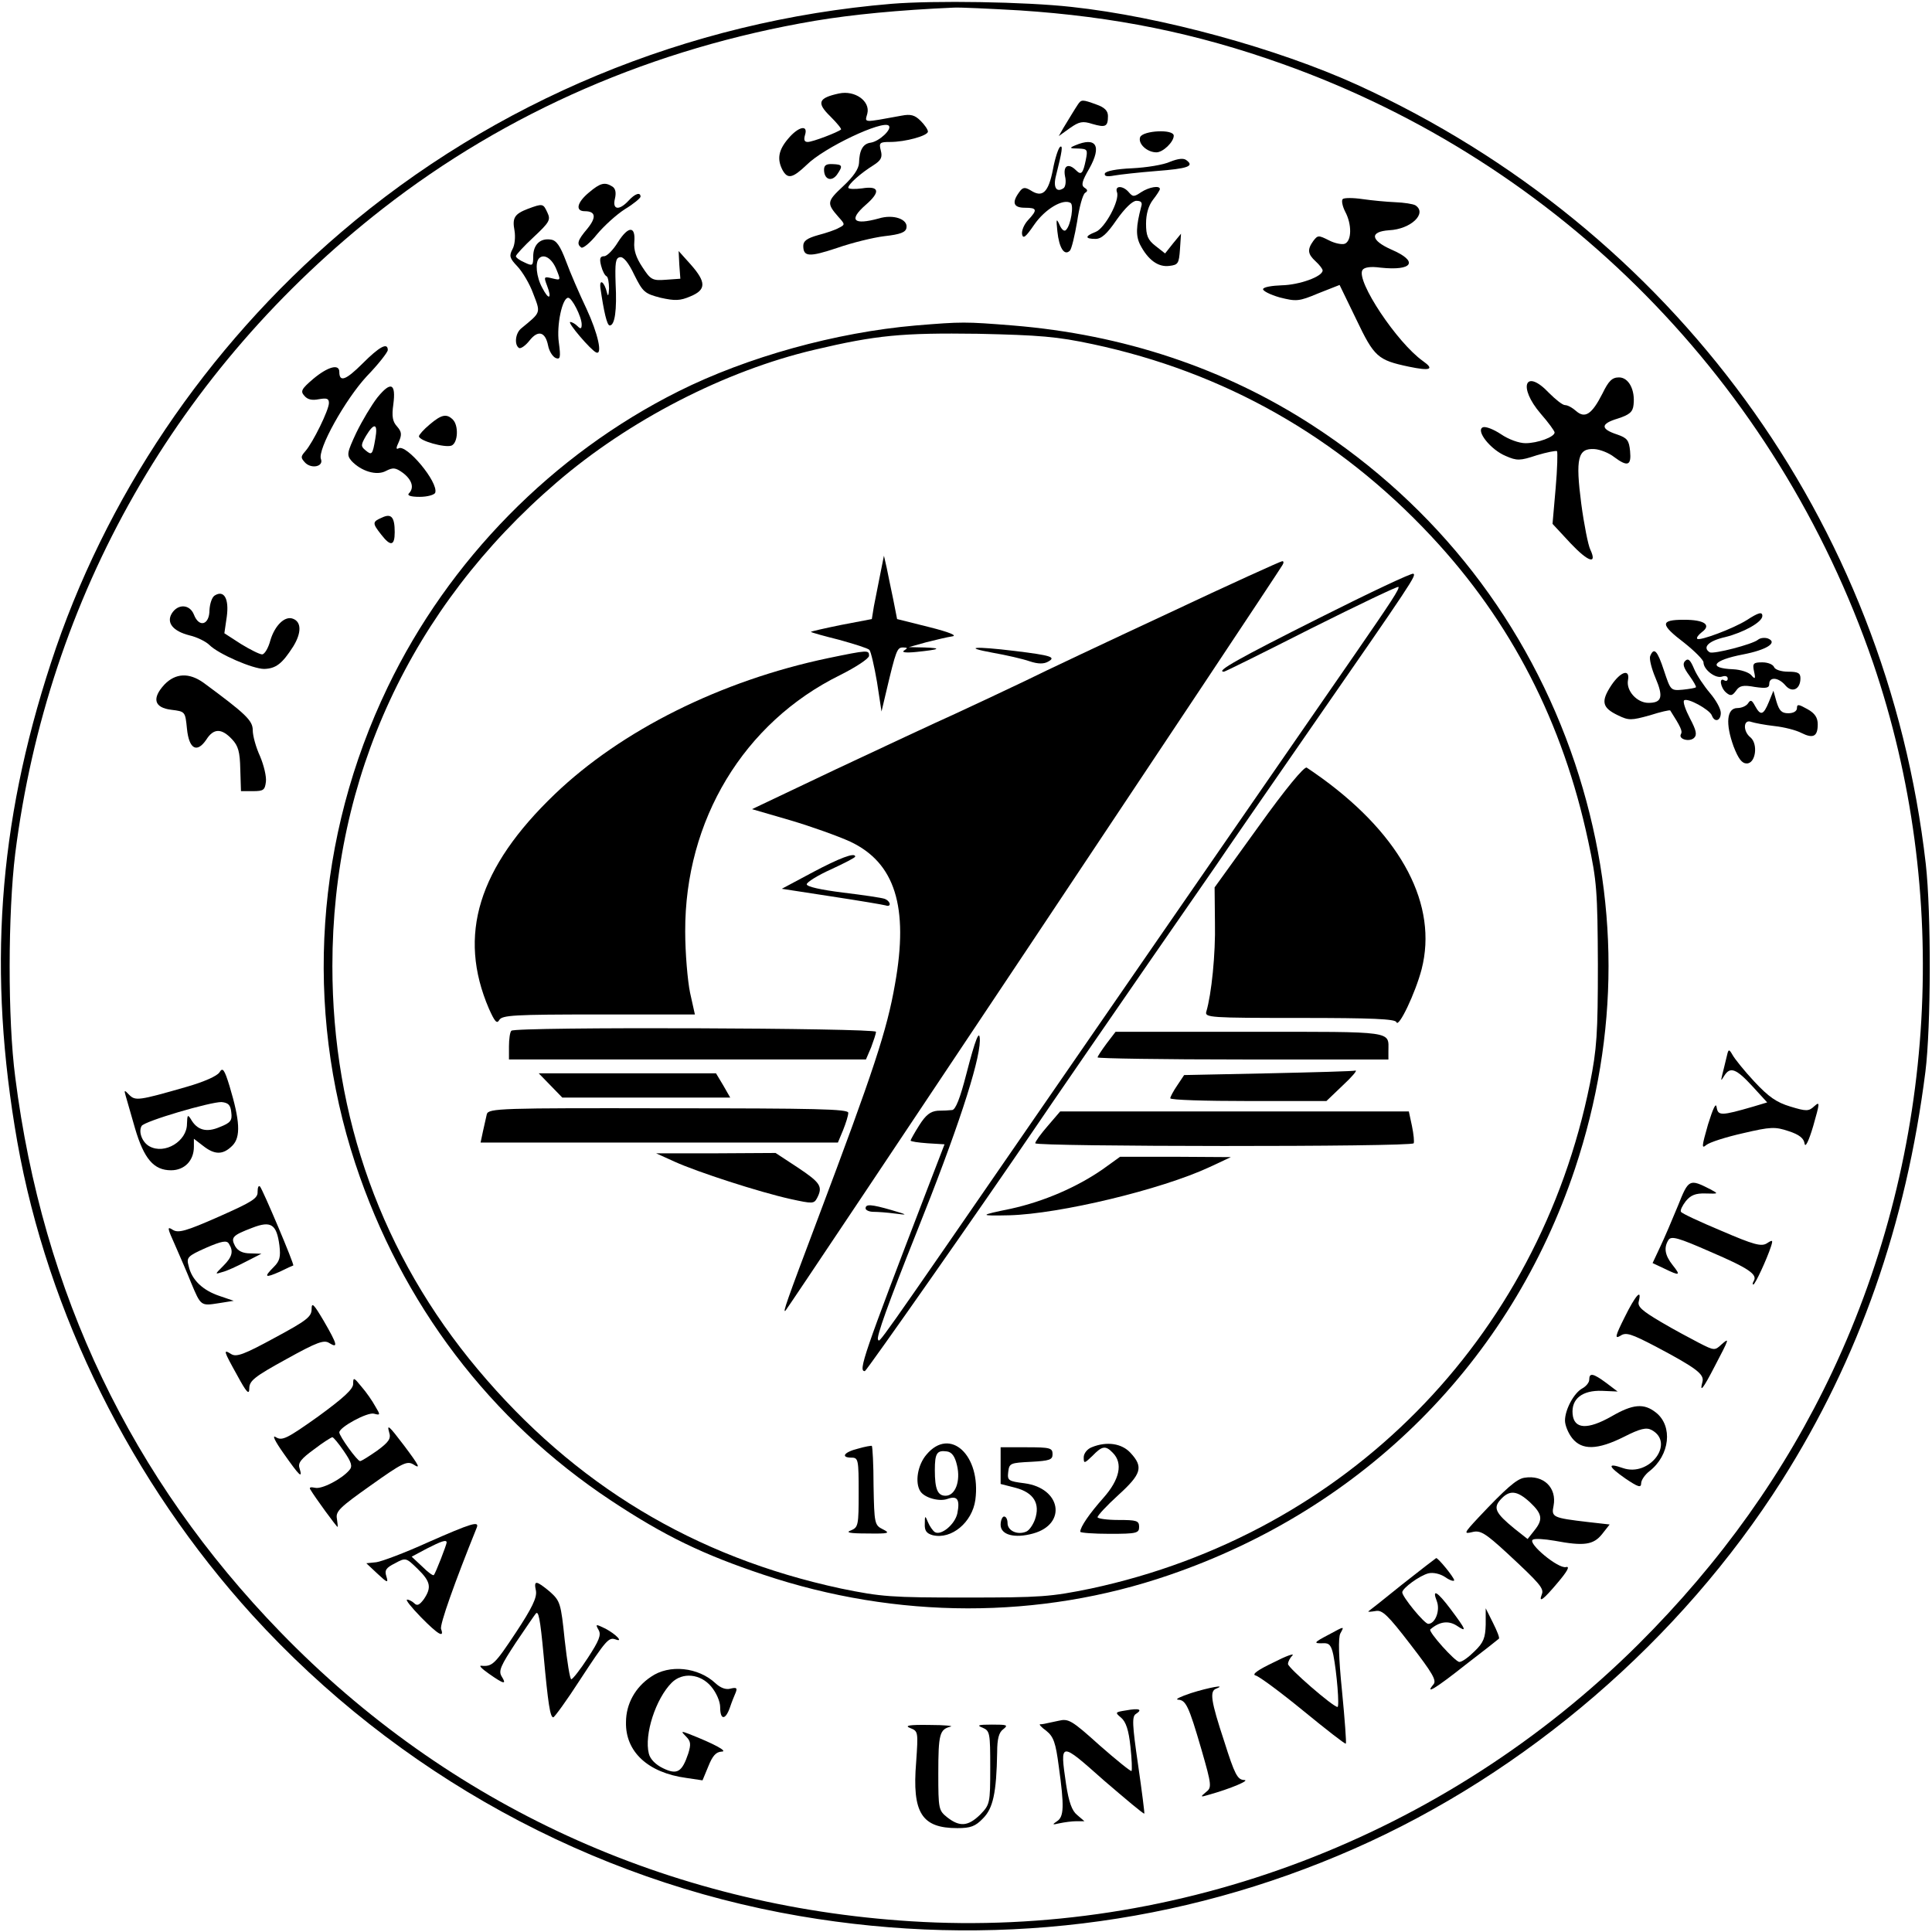 <?xml version="1.0" standalone="no"?>
<!DOCTYPE svg PUBLIC "-//W3C//DTD SVG 20010904//EN"
 "http://www.w3.org/TR/2001/REC-SVG-20010904/DTD/svg10.dtd">
<svg version="1.0" xmlns="http://www.w3.org/2000/svg"
 width="558pt" height="558pt" viewBox="0 0 558 558"
 preserveAspectRatio="xMidYMid meet">

<g transform="translate(0,558) scale(0.1,-0.1)"
fill="#000000" stroke="none">
<path d="M2575 5569 c-588 -49 -1147 -281 -1590 -660 -390 -333 -683 -768
-838 -1244 -153 -467 -183 -894 -97 -1383 88 -496 330 -983 679 -1367 417
-458 978 -766 1581 -869 549 -94 1098 -27 1600 194 498 219 944 603 1237 1065
222 351 358 738 414 1180 16 128 17 458 1 600 -113 989 -729 1833 -1642 2250
-231 105 -566 197 -825 225 -134 15 -397 19 -520 9z m370 -19 c273 -18 508
-65 760 -155 802 -286 1427 -920 1705 -1730 226 -663 184 -1405 -117 -2045
-137 -291 -323 -552 -562 -790 -559 -555 -1328 -848 -2100 -799 -701 44 -1336
335 -1821 835 -431 444 -687 979 -766 1603 -22 167 -21 475 0 646 94 743 468
1399 1061 1862 359 280 783 464 1249 543 108 18 241 31 401 38 17 1 102 -3
190 -8z"/>
<path d="M2423 5310 c-60 -13 -65 -27 -25 -66 19 -19 33 -36 31 -38 -9 -8 -82
-36 -96 -36 -10 0 -12 6 -8 20 10 31 -19 25 -49 -11 -28 -33 -32 -59 -16 -90
15 -27 29 -24 70 15 50 50 220 130 237 113 10 -10 -27 -45 -52 -49 -23 -3 -33
-22 -34 -59 -1 -17 -16 -39 -46 -67 -47 -44 -48 -49 -13 -89 19 -21 19 -22 1
-31 -10 -6 -37 -15 -60 -21 -32 -9 -43 -17 -43 -31 0 -32 17 -33 98 -6 43 15
104 30 137 34 45 5 61 11 63 24 5 25 -38 40 -80 27 -73 -20 -88 -5 -38 39 44
38 40 56 -10 48 -22 -3 -40 -2 -40 2 0 10 36 42 73 65 22 14 26 23 21 42 -6
23 -3 25 27 25 44 0 109 18 109 30 0 6 -10 20 -21 31 -17 17 -29 20 -55 15
-115 -21 -106 -21 -99 6 9 36 -36 68 -82 58z"/>
<path d="M3113 5278 c-10 -15 -23 -37 -42 -68 l-13 -23 32 23 c27 19 37 21 65
12 38 -11 45 -8 45 23 0 15 -10 25 -33 33 -41 15 -44 15 -54 0z"/>
<path d="M3293 5184 c-7 -19 20 -44 47 -44 19 0 50 30 50 48 0 20 -89 15 -97
-4z"/>
<path d="M3105 5160 c-17 -7 -16 -9 9 -9 27 -1 28 -3 22 -33 -8 -39 -13 -45
-28 -30 -22 22 -38 14 -32 -17 4 -16 1 -32 -5 -35 -20 -13 -30 3 -21 37 18 71
20 88 12 83 -5 -3 -15 -33 -21 -66 -13 -66 -30 -82 -64 -60 -17 10 -23 10 -34
-6 -21 -29 -16 -44 17 -44 36 0 37 -6 9 -36 -11 -12 -19 -30 -17 -41 3 -14 11
-7 35 28 31 45 83 76 105 63 10 -6 1 -64 -13 -78 -5 -6 -13 1 -19 15 -9 20
-10 17 -6 -20 5 -47 20 -71 36 -55 5 5 14 43 21 84 6 41 16 78 23 83 8 5 8 9
-2 15 -10 7 -7 19 14 55 37 66 20 93 -41 67z"/>
<path d="M3380 5113 c-19 -9 -69 -17 -110 -19 -46 -2 -76 -8 -79 -15 -2 -8 6
-10 27 -6 17 3 71 9 121 13 92 7 111 14 88 31 -8 7 -24 5 -47 -4z"/>
<path d="M2380 5090 c0 -28 21 -36 37 -15 18 26 17 30 -12 31 -18 1 -25 -3
-25 -16z"/>
<path d="M1701 5024 c-35 -29 -40 -54 -12 -54 32 0 34 -18 7 -51 -28 -33 -31
-44 -17 -54 5 -3 26 14 45 38 20 24 56 57 81 73 25 15 45 32 45 36 0 14 -16 9
-35 -12 -27 -29 -47 -26 -39 6 4 17 2 29 -7 35 -22 14 -35 11 -68 -17z"/>
<path d="M3226 5025 c9 -23 -35 -105 -62 -115 -31 -12 -31 -20 0 -20 17 0 33
14 61 55 24 34 46 55 57 55 14 0 18 -5 14 -17 -15 -57 -16 -84 -3 -110 23 -44
52 -65 84 -61 26 3 28 7 31 48 l3 45 -23 -28 -23 -29 -28 22 c-22 17 -27 30
-27 64 0 28 7 52 20 69 11 14 20 28 20 31 0 11 -31 6 -54 -9 -21 -14 -24 -14
-36 0 -16 19 -41 20 -34 0z"/>
<path d="M3878 5005 c-4 -4 -1 -20 7 -36 20 -37 19 -85 -1 -93 -8 -3 -29 1
-46 10 -30 15 -32 15 -45 -2 -18 -25 -16 -38 7 -59 11 -10 20 -22 20 -26 0
-18 -68 -42 -118 -43 -28 -1 -53 -5 -54 -11 -1 -5 20 -16 48 -24 48 -12 55
-12 112 12 l61 24 48 -99 c52 -109 62 -118 152 -137 62 -13 75 -8 41 16 -75
53 -194 232 -175 263 5 8 23 11 52 7 94 -10 111 18 32 52 -61 27 -64 52 -7 56
63 3 111 49 76 72 -7 4 -33 8 -58 9 -25 1 -67 5 -95 9 -27 4 -53 4 -57 0z"/>
<path d="M1525 4977 c-39 -15 -46 -26 -39 -63 3 -18 1 -42 -6 -54 -10 -19 -8
-26 14 -49 15 -16 36 -51 46 -79 22 -57 23 -53 -34 -100 -18 -14 -21 -48 -7
-57 5 -3 19 7 30 21 25 32 46 26 54 -14 3 -16 13 -32 22 -36 13 -5 15 1 9 45
-7 50 10 129 27 129 11 0 39 -55 39 -77 0 -13 -3 -14 -12 -5 -7 7 -16 12 -21
12 -10 0 60 -82 75 -88 19 -8 5 55 -28 126 -20 42 -47 104 -59 137 -17 45 -28
61 -44 63 -31 5 -51 -15 -51 -49 0 -27 -2 -28 -25 -17 -14 6 -25 14 -25 18 0
4 23 29 51 55 46 43 50 50 40 71 -12 26 -13 27 -56 11z m82 -175 c13 -32 13
-32 -12 -26 -24 6 -25 5 -15 -21 15 -39 5 -43 -14 -6 -17 31 -21 73 -9 85 14
14 37 0 50 -32z"/>
<path d="M1785 4881 c-14 -23 -32 -41 -40 -41 -12 0 -14 -7 -9 -27 4 -16 11
-29 16 -31 4 -2 7 -18 7 -35 -1 -21 -3 -25 -6 -12 -7 30 -22 42 -19 14 10 -69
19 -109 27 -109 15 0 21 45 17 121 -2 60 0 74 12 76 10 3 25 -15 42 -51 25
-50 30 -54 76 -66 41 -9 56 -9 86 4 46 19 46 41 1 92 l-35 39 2 -40 3 -40 -42
-3 c-39 -3 -44 0 -68 37 -18 27 -25 49 -23 72 4 47 -17 47 -47 0z"/>
<path d="M2645 4640 c-231 -20 -487 -91 -685 -190 -364 -182 -664 -488 -840
-854 -209 -434 -242 -926 -94 -1376 134 -406 390 -743 739 -974 154 -102 266
-156 440 -214 385 -129 797 -130 1172 -1 563 193 986 617 1172 1174 129 388
129 782 0 1170 -136 405 -398 743 -759 977 -253 164 -545 262 -865 288 -138
11 -146 11 -280 0z m511 -54 c380 -81 709 -267 978 -555 231 -247 380 -538
453 -880 25 -116 27 -145 28 -356 0 -201 -3 -244 -23 -345 -149 -738 -704
-1300 -1441 -1458 -117 -24 -144 -26 -361 -26 -217 0 -244 2 -361 26 -424 91
-770 300 -1049 633 -276 329 -420 728 -420 1165 0 545 227 1035 647 1396 209
180 486 323 746 384 178 42 252 49 472 46 178 -4 228 -8 331 -30z"/>
<path d="M2542 3920 c-6 -30 -14 -71 -18 -91 l-6 -37 -89 -17 c-49 -10 -88
-19 -87 -20 2 -2 38 -12 82 -23 43 -12 82 -24 87 -29 4 -4 14 -46 22 -93 l13
-85 13 55 c29 123 32 130 49 130 14 0 14 -2 3 -9 -8 -5 5 -7 35 -4 68 7 77 11
24 13 l-45 1 50 14 c28 7 61 15 75 17 16 2 -7 12 -67 27 l-92 23 -11 56 c-7
32 -15 73 -19 92 l-8 35 -11 -55z"/>
<path d="M3375 3809 c-176 -82 -363 -170 -415 -196 -52 -25 -142 -67 -200 -94
-58 -26 -214 -99 -346 -161 l-242 -115 110 -32 c61 -18 139 -46 174 -62 129
-61 169 -188 129 -411 -23 -133 -62 -251 -223 -678 -90 -239 -103 -275 -93
-265 8 8 1410 2111 1435 2153 4 6 4 12 -1 11 -4 0 -152 -67 -328 -150z"/>
<path d="M3808 3794 c-229 -115 -299 -154 -273 -154 3 0 116 56 252 125 136
68 249 122 252 120 4 -5 -21 -43 -126 -195 -69 -100 -418 -604 -898 -1300
-502 -728 -473 -686 -479 -679 -6 6 30 106 111 309 116 289 182 490 183 554 0
38 -13 5 -39 -96 -18 -70 -31 -103 -41 -104 -8 -1 -27 -2 -42 -2 -21 -2 -34
-12 -53 -42 -14 -22 -25 -42 -25 -44 0 -3 22 -6 49 -8 l49 -3 -50 -130 c-185
-482 -200 -526 -180 -525 5 1 342 482 492 703 15 23 280 408 335 487 97 140
147 212 187 270 24 36 145 211 269 390 301 434 310 448 301 453 -4 3 -127 -55
-274 -129z"/>
<path d="M2866 3695 c40 -7 88 -18 108 -25 24 -8 41 -8 53 -1 24 13 10 18 -97
31 -115 14 -151 11 -64 -5z"/>
<path d="M2391 3679 c-309 -65 -596 -208 -789 -393 -221 -212 -281 -407 -190
-619 17 -38 23 -45 30 -33 8 14 43 16 287 16 l278 0 -14 63 c-7 34 -14 114
-14 177 -1 321 169 603 447 740 46 23 84 48 84 56 0 17 -3 17 -119 -7z"/>
<path d="M3635 3193 l-127 -176 1 -102 c2 -90 -10 -207 -25 -257 -5 -17 12
-18 269 -18 211 0 276 -3 280 -12 6 -19 55 84 73 153 47 184 -56 382 -286 550
-19 14 -40 28 -46 32 -7 4 -61 -61 -139 -170z"/>
<path d="M2346 3060 l-88 -47 143 -22 c79 -12 150 -24 157 -26 17 -6 15 12 -3
19 -8 3 -62 11 -120 18 -64 8 -105 17 -105 24 0 6 32 26 70 43 39 18 70 34 70
37 0 13 -45 -4 -124 -46z"/>
<path d="M1477 2603 c-4 -3 -7 -24 -7 -45 l0 -38 516 0 515 0 15 35 c7 19 14
39 14 45 0 11 -1042 15 -1053 3z"/>
<path d="M3196 2566 c-14 -19 -26 -37 -26 -40 0 -3 189 -6 420 -6 l420 0 0 24
c0 59 23 56 -400 56 l-388 0 -26 -34z"/>
<path d="M3662 2480 l-242 -5 -20 -30 c-11 -16 -20 -33 -20 -37 0 -5 102 -8
226 -8 l225 0 47 45 c26 24 43 44 37 43 -5 -2 -119 -5 -253 -8z"/>
<path d="M1590 2445 l34 -35 243 0 242 0 -20 35 -21 35 -256 0 -256 0 34 -35z"/>
<path d="M1406 2362 c-2 -9 -7 -32 -11 -49 l-7 -33 516 0 516 0 15 36 c8 20
15 42 15 50 0 11 -94 13 -519 13 -486 1 -520 0 -525 -17z"/>
<path d="M3026 2328 c-20 -23 -36 -45 -36 -50 0 -10 1087 -11 1093 0 2 4 0 26
-5 50 l-9 42 -504 0 -503 0 -36 -42z"/>
<path d="M1948 2225 c66 -30 245 -88 335 -108 64 -14 68 -14 77 3 17 33 10 44
-56 88 l-64 42 -173 -1 -172 0 53 -24z"/>
<path d="M3185 2203 c-75 -52 -170 -93 -265 -114 -93 -19 -94 -21 -5 -19 146
4 438 74 578 139 l62 29 -160 1 -160 0 -50 -36z"/>
<path d="M2500 2090 c0 -5 10 -10 23 -10 12 0 40 -2 62 -5 38 -5 38 -4 -10 10
-59 17 -75 18 -75 5z"/>
<path d="M2478 1396 c-41 -10 -51 -26 -18 -26 19 0 20 -7 20 -100 0 -95 -1
-101 -22 -110 -17 -6 -5 -9 47 -9 63 -1 67 1 45 12 -24 12 -25 16 -27 126 0
62 -3 113 -5 115 -1 1 -20 -2 -40 -8z"/>
<path d="M2676 1379 c-26 -30 -34 -81 -18 -106 12 -19 55 -31 79 -22 28 10 36
-2 28 -42 -7 -32 -47 -65 -65 -54 -6 4 -15 17 -20 29 -8 20 -9 19 -9 -5 -1
-20 5 -28 23 -33 54 -13 114 37 123 102 17 129 -73 212 -141 131z m88 -31 c11
-46 -5 -88 -33 -88 -23 0 -31 19 -31 74 0 49 6 58 35 54 14 -2 23 -14 29 -40z"/>
<path d="M3153 1400 c-13 -5 -23 -18 -23 -29 0 -19 2 -18 25 4 28 29 38 31 59
9 30 -30 20 -77 -27 -130 -40 -45 -67 -84 -67 -98 0 -3 38 -6 85 -6 78 0 85 2
85 20 0 18 -7 20 -60 20 -33 0 -60 4 -60 8 0 5 27 34 60 64 67 61 73 81 35
122 -25 27 -68 34 -112 16z"/>
<path d="M2890 1347 l0 -53 43 -11 c53 -14 72 -46 56 -92 -6 -16 -17 -32 -26
-35 -25 -10 -53 3 -53 25 0 10 -4 19 -10 19 -5 0 -10 -11 -10 -24 0 -29 40
-40 94 -25 98 27 81 131 -25 145 -47 6 -50 8 -47 33 3 25 6 26 66 29 54 3 62
6 62 22 0 18 -7 20 -75 20 l-75 0 0 -53z"/>
<path d="M1047 4530 c-48 -48 -67 -55 -67 -24 0 24 -33 15 -75 -20 -34 -29
-38 -36 -26 -49 9 -11 22 -14 42 -10 23 4 29 2 29 -11 0 -20 -46 -114 -68
-139 -14 -16 -14 -19 0 -34 19 -18 53 -10 45 11 -11 27 70 172 132 239 34 35
61 70 61 76 0 23 -24 10 -73 -39z"/>
<path d="M4628 4443 c-30 -59 -50 -73 -76 -50 -10 9 -24 17 -32 17 -7 0 -27
16 -46 35 -69 73 -91 18 -24 -60 22 -25 40 -50 40 -54 0 -13 -49 -31 -84 -31
-19 0 -49 11 -71 26 -21 14 -44 23 -52 20 -22 -9 22 -65 66 -83 32 -14 41 -14
89 2 30 9 56 14 59 12 2 -3 1 -51 -4 -107 l-9 -103 52 -56 c51 -54 78 -63 57
-18 -6 12 -18 72 -26 132 -17 131 -10 161 38 158 16 -1 42 -11 57 -23 39 -29
50 -25 46 17 -3 31 -8 38 -37 48 -49 16 -49 31 1 46 34 11 44 19 46 40 5 43
-14 79 -42 79 -20 0 -30 -10 -48 -47z"/>
<path d="M1090 4432 c-17 -22 -44 -67 -61 -102 -27 -58 -28 -64 -14 -81 28
-30 73 -44 100 -29 20 10 27 10 49 -6 26 -20 33 -43 17 -59 -6 -6 5 -10 31
-10 23 0 43 6 45 12 10 30 -84 142 -106 128 -8 -4 -7 2 1 19 9 21 8 29 -5 44
-13 14 -16 29 -11 64 8 61 -7 68 -46 20z m-6 -119 c-8 -47 -10 -49 -29 -33
-13 11 -13 15 2 41 24 40 35 36 27 -8z"/>
<path d="M1241 4354 c-17 -14 -31 -30 -31 -34 0 -13 75 -34 94 -27 19 8 21 58
4 75 -18 18 -33 15 -67 -14z"/>
<path d="M1103 4085 c-28 -12 -28 -16 -2 -49 27 -35 39 -33 39 7 0 44 -10 55
-37 42z"/>
<path d="M620 3860 c-8 -5 -14 -24 -15 -42 0 -43 -30 -52 -45 -13 -12 30 -46
32 -64 3 -16 -27 4 -51 51 -63 22 -5 48 -18 58 -28 26 -26 125 -69 158 -69 34
1 52 15 84 65 24 39 24 71 -1 80 -23 9 -52 -19 -65 -62 -6 -23 -17 -41 -24
-41 -7 0 -35 14 -61 30 l-48 31 7 48 c7 52 -8 78 -35 61z"/>
<path d="M5045 3789 c-38 -24 -136 -61 -143 -54 -3 3 3 11 13 19 29 21 8 36
-51 36 -70 0 -70 -13 1 -67 30 -24 55 -49 55 -56 0 -21 35 -48 54 -41 9 3 16
1 16 -6 0 -6 -4 -8 -10 -5 -16 10 -11 -21 5 -35 13 -11 18 -10 29 5 10 15 21
17 54 11 34 -5 42 -3 42 9 0 21 27 19 47 -5 19 -22 43 -11 43 21 0 15 -7 19
-35 19 -21 0 -38 6 -41 13 -3 8 -18 14 -34 14 -26 0 -29 -3 -24 -26 5 -22 3
-24 -8 -11 -7 8 -30 16 -52 17 -75 3 -60 26 29 43 67 13 101 34 71 46 -9 3
-22 2 -29 -4 -16 -13 -128 -42 -139 -36 -22 14 -4 33 45 44 52 13 107 43 107
61 0 13 -11 10 -45 -12z"/>
<path d="M4766 3685 c-3 -8 4 -36 15 -62 24 -56 19 -73 -20 -73 -33 0 -65 35
-59 66 6 33 -21 25 -48 -15 -31 -47 -27 -65 19 -87 31 -15 38 -15 92 0 31 10
58 16 59 14 30 -47 36 -60 31 -68 -9 -15 25 -24 38 -11 9 9 6 22 -12 56 -13
25 -21 48 -17 52 9 9 73 -26 80 -43 8 -22 26 -16 26 7 0 12 -14 37 -31 57 -17
20 -38 51 -46 70 -11 26 -17 32 -26 23 -8 -8 -5 -19 12 -42 12 -17 21 -32 19
-34 -1 -2 -19 -5 -38 -7 -35 -3 -35 -2 -54 55 -19 58 -29 69 -40 42z"/>
<path d="M475 3603 c-37 -40 -30 -67 20 -73 40 -5 40 -5 45 -55 6 -59 29 -71
56 -31 21 33 44 33 74 1 18 -19 23 -36 24 -87 l2 -63 34 0 c31 0 35 3 38 27 2
15 -6 48 -17 74 -12 26 -21 59 -21 75 0 28 -20 47 -142 137 -42 30 -81 28
-113 -5z"/>
<path d="M5109 3553 c-16 -39 -24 -41 -40 -12 -9 17 -13 19 -20 8 -5 -8 -19
-14 -31 -14 -31 0 -35 -45 -11 -111 14 -36 24 -49 38 -49 26 0 33 56 11 75
-23 18 -21 54 2 45 9 -3 40 -9 67 -12 28 -3 63 -12 78 -20 34 -17 47 -10 47
25 0 19 -8 32 -30 44 -25 14 -30 15 -30 3 0 -9 -10 -15 -25 -15 -19 0 -26 7
-34 33 l-9 32 -13 -32z"/>
<path d="M4986 2524 c-4 -16 -9 -38 -12 -49 -4 -18 -4 -18 6 -2 17 27 34 21
81 -30 l43 -47 -40 -12 c-93 -27 -102 -27 -106 -2 -2 15 -10 -2 -25 -50 -18
-63 -19 -71 -5 -59 10 8 57 23 106 34 81 19 93 19 132 6 31 -10 44 -21 46 -36
2 -13 12 7 25 51 19 67 20 72 3 57 -16 -15 -23 -15 -69 -1 -40 12 -63 28 -104
72 -29 31 -57 66 -63 77 -11 19 -12 18 -18 -9z"/>
<path d="M634 2483 c-7 -11 -46 -28 -95 -42 -139 -40 -148 -41 -166 -23 -14
15 -15 14 -10 -3 3 -11 15 -53 27 -94 26 -88 54 -121 104 -121 39 0 66 28 66
68 l0 23 26 -20 c34 -27 58 -27 85 0 25 25 22 72 -8 172 -15 49 -20 55 -29 40z
m34 -116 c3 -23 -2 -30 -33 -42 -39 -17 -66 -9 -84 23 -9 14 -10 12 -11 -14 0
-50 -64 -89 -108 -65 -21 11 -33 42 -23 59 8 14 200 70 231 69 19 -2 26 -8 28
-30z"/>
<path d="M4846 2097 c-16 -39 -39 -93 -51 -118 l-22 -47 34 -16 c45 -22 48
-20 24 10 -23 29 -26 51 -12 73 8 12 29 6 120 -34 112 -48 138 -66 126 -85 -3
-5 -4 -10 -1 -10 5 0 39 73 51 110 6 19 5 20 -12 9 -16 -10 -38 -4 -131 36
-62 26 -114 50 -117 55 -3 4 4 18 14 31 14 17 28 23 57 22 38 -1 38 -1 14 12
-61 31 -63 30 -94 -48z"/>
<path d="M744 2138 c1 -19 -15 -29 -112 -72 -95 -42 -117 -48 -133 -38 -17 11
-16 6 7 -45 14 -32 35 -80 46 -108 28 -67 28 -67 79 -59 l44 7 -41 14 c-48 16
-80 46 -89 86 -7 25 -4 29 50 53 46 20 60 22 66 12 14 -22 10 -38 -16 -64 -25
-25 -25 -25 -3 -18 13 3 43 17 68 30 l45 23 -32 1 c-22 0 -36 7 -44 21 -13 25
-8 31 50 53 54 21 70 10 78 -51 4 -33 1 -45 -16 -62 -30 -30 -26 -33 17 -14
20 10 38 18 39 18 4 2 -88 219 -96 228 -4 4 -7 -2 -7 -15z"/>
<path d="M4692 1775 c-27 -54 -29 -63 -12 -53 16 11 31 6 102 -31 117 -62 141
-80 135 -102 -9 -34 2 -20 35 44 43 82 44 85 20 64 -19 -18 -21 -18 -64 4 -23
12 -74 39 -111 61 -54 32 -68 44 -64 59 10 40 -10 17 -41 -46z"/>
<path d="M900 1799 c0 -22 -14 -33 -107 -83 -88 -48 -110 -56 -125 -47 -24 15
-23 11 17 -61 27 -50 35 -58 35 -38 0 22 15 34 106 84 90 50 110 57 125 47 26
-16 24 -5 -16 64 -29 49 -35 55 -35 34z"/>
<path d="M4590 1595 c0 -8 -9 -19 -20 -25 -24 -13 -50 -61 -50 -93 0 -13 9
-36 21 -51 28 -35 73 -34 149 4 47 24 65 28 80 20 69 -37 -6 -137 -83 -110
-46 16 -43 5 7 -30 37 -25 46 -28 46 -14 0 9 11 25 24 35 59 46 68 130 19 169
-35 28 -67 25 -129 -11 -69 -39 -108 -37 -112 7 -4 44 28 69 85 67 l45 -2 -33
25 c-38 28 -49 30 -49 9z"/>
<path d="M1020 1583 c0 -15 -27 -40 -101 -94 -90 -64 -104 -71 -122 -60 -12 8
-4 -10 23 -48 45 -64 55 -74 45 -41 -5 15 5 27 42 54 26 20 50 35 53 35 3 0
18 -18 33 -40 22 -32 26 -44 16 -55 -22 -26 -80 -56 -99 -51 -14 3 -18 1 -13
-6 13 -22 75 -107 78 -107 1 0 0 11 -2 24 -4 21 9 33 98 96 90 64 104 71 122
61 23 -15 19 -6 -26 54 -44 58 -50 63 -43 38 6 -18 -1 -28 -35 -53 -23 -16
-45 -30 -49 -30 -8 0 -60 72 -60 83 0 15 81 59 100 54 19 -5 19 -4 4 21 -8 15
-26 41 -40 57 -22 27 -24 28 -24 8z"/>
<path d="M4403 1312 c-22 -3 -53 -30 -133 -115 -42 -45 -43 -48 -18 -42 23 6
37 -2 100 -60 96 -89 108 -103 101 -120 -10 -26 4 -16 46 34 28 33 36 48 24
45 -22 -6 -112 69 -96 79 6 4 34 2 63 -3 85 -16 112 -12 137 19 l22 28 -62 7
c-102 12 -107 14 -100 47 10 52 -29 90 -84 81z m16 -71 c36 -34 38 -50 12 -82
l-19 -24 -38 30 c-55 45 -62 60 -40 84 26 29 48 26 85 -8z"/>
<path d="M1235 1125 c-66 -30 -133 -55 -148 -57 l-29 -3 32 -30 c29 -27 32
-28 26 -8 -6 18 -1 25 25 38 31 17 32 16 65 -16 38 -37 41 -54 18 -88 -12 -16
-19 -20 -27 -12 -6 6 -16 11 -21 11 -6 0 12 -22 39 -50 50 -51 69 -62 59 -35
-5 11 40 137 103 293 8 20 -15 13 -142 -43z m55 0 c0 -6 -32 -89 -37 -94 -2
-3 -17 8 -33 24 l-31 29 43 23 c43 22 58 27 58 18z"/>
<path d="M4050 1004 c-52 -42 -96 -77 -98 -78 -1 -2 8 -1 21 1 19 4 35 -11
101 -97 64 -83 76 -104 66 -115 -26 -31 6 -12 93 57 51 39 94 73 96 75 3 2 -5
22 -17 46 l-21 42 0 -47 c-1 -38 -6 -52 -32 -77 -17 -17 -36 -31 -44 -31 -12
0 -91 88 -84 94 27 23 52 26 76 11 31 -21 28 -13 -17 47 -39 52 -55 61 -40 23
10 -27 -5 -65 -25 -65 -11 0 -75 78 -75 91 0 12 51 49 76 55 13 3 33 -1 48
-11 14 -10 26 -13 26 -9 -1 9 -46 64 -52 64 -2 -1 -46 -35 -98 -76z"/>
<path d="M1548 985 c3 -19 -11 -49 -58 -120 -61 -92 -68 -99 -100 -96 -8 1 2
-9 22 -23 44 -31 52 -32 37 -8 -10 16 -3 31 41 98 29 43 55 81 57 83 8 11 13
-12 23 -119 13 -142 19 -180 28 -180 4 1 39 49 77 108 76 116 83 124 103 117
24 -9 1 15 -29 31 -29 14 -30 14 -20 -4 8 -14 1 -31 -31 -80 -22 -34 -44 -62
-48 -62 -4 0 -12 51 -19 113 -11 107 -13 113 -43 140 -40 33 -47 34 -40 2z"/>
<path d="M3838 859 c-44 -23 -46 -26 -16 -25 17 1 23 -6 29 -34 10 -51 18
-150 12 -150 -13 0 -143 113 -143 124 0 7 6 18 13 25 6 7 -19 -2 -56 -21 -44
-21 -62 -34 -51 -37 10 -2 72 -48 138 -102 66 -54 121 -97 123 -95 2 2 -3 70
-11 152 -10 98 -11 154 -5 166 12 22 13 22 -33 -3z"/>
<path d="M1880 737 c-45 -30 -72 -78 -72 -131 -2 -85 63 -146 174 -161 l47 -7
17 41 c12 30 22 41 38 42 20 0 -20 22 -94 51 -23 9 -24 8 -8 -8 13 -13 14 -22
6 -48 -18 -54 -32 -63 -73 -43 -21 10 -37 26 -41 42 -14 55 20 159 66 205 31
31 83 26 114 -11 15 -18 26 -43 26 -60 0 -37 15 -38 28 -1 5 15 13 35 17 44 5
13 2 15 -15 11 -13 -4 -29 2 -43 15 -50 47 -134 56 -187 19z"/>
<path d="M3440 690 c-30 -10 -47 -18 -38 -19 23 -1 31 -17 68 -144 30 -104 30
-110 13 -123 -17 -14 -16 -15 7 -8 65 18 123 43 103 43 -19 1 -27 16 -57 111
-39 118 -43 146 -23 153 32 13 -23 3 -73 -13z"/>
<path d="M3252 640 c-32 -5 -32 -6 -14 -21 14 -12 22 -36 27 -84 4 -36 5 -68
3 -70 -2 -2 -43 31 -92 74 -81 73 -90 78 -119 71 -46 -10 -46 -10 -53 -10 -4
0 4 -9 18 -19 21 -17 27 -34 36 -103 16 -115 15 -145 -5 -158 -15 -10 -14 -11
7 -6 14 3 36 6 49 6 l23 0 -21 18 c-15 12 -24 37 -32 89 -18 124 -18 124 109
11 63 -54 115 -98 117 -96 1 2 -7 65 -18 141 -17 117 -18 140 -6 147 20 13 9
17 -29 10z"/>
<path d="M2629 589 c23 -9 23 -11 17 -99 -12 -146 16 -190 119 -190 38 0 52 5
74 28 29 29 39 73 41 191 0 39 5 58 18 67 15 12 10 13 -33 13 -40 0 -45 -2
-27 -9 21 -9 22 -15 22 -115 0 -104 -1 -107 -29 -136 -35 -34 -59 -36 -95 -8
-25 20 -26 24 -26 127 0 114 4 127 35 135 11 2 -16 5 -60 5 -60 1 -74 -2 -56
-9z"/>
</g>
</svg>
